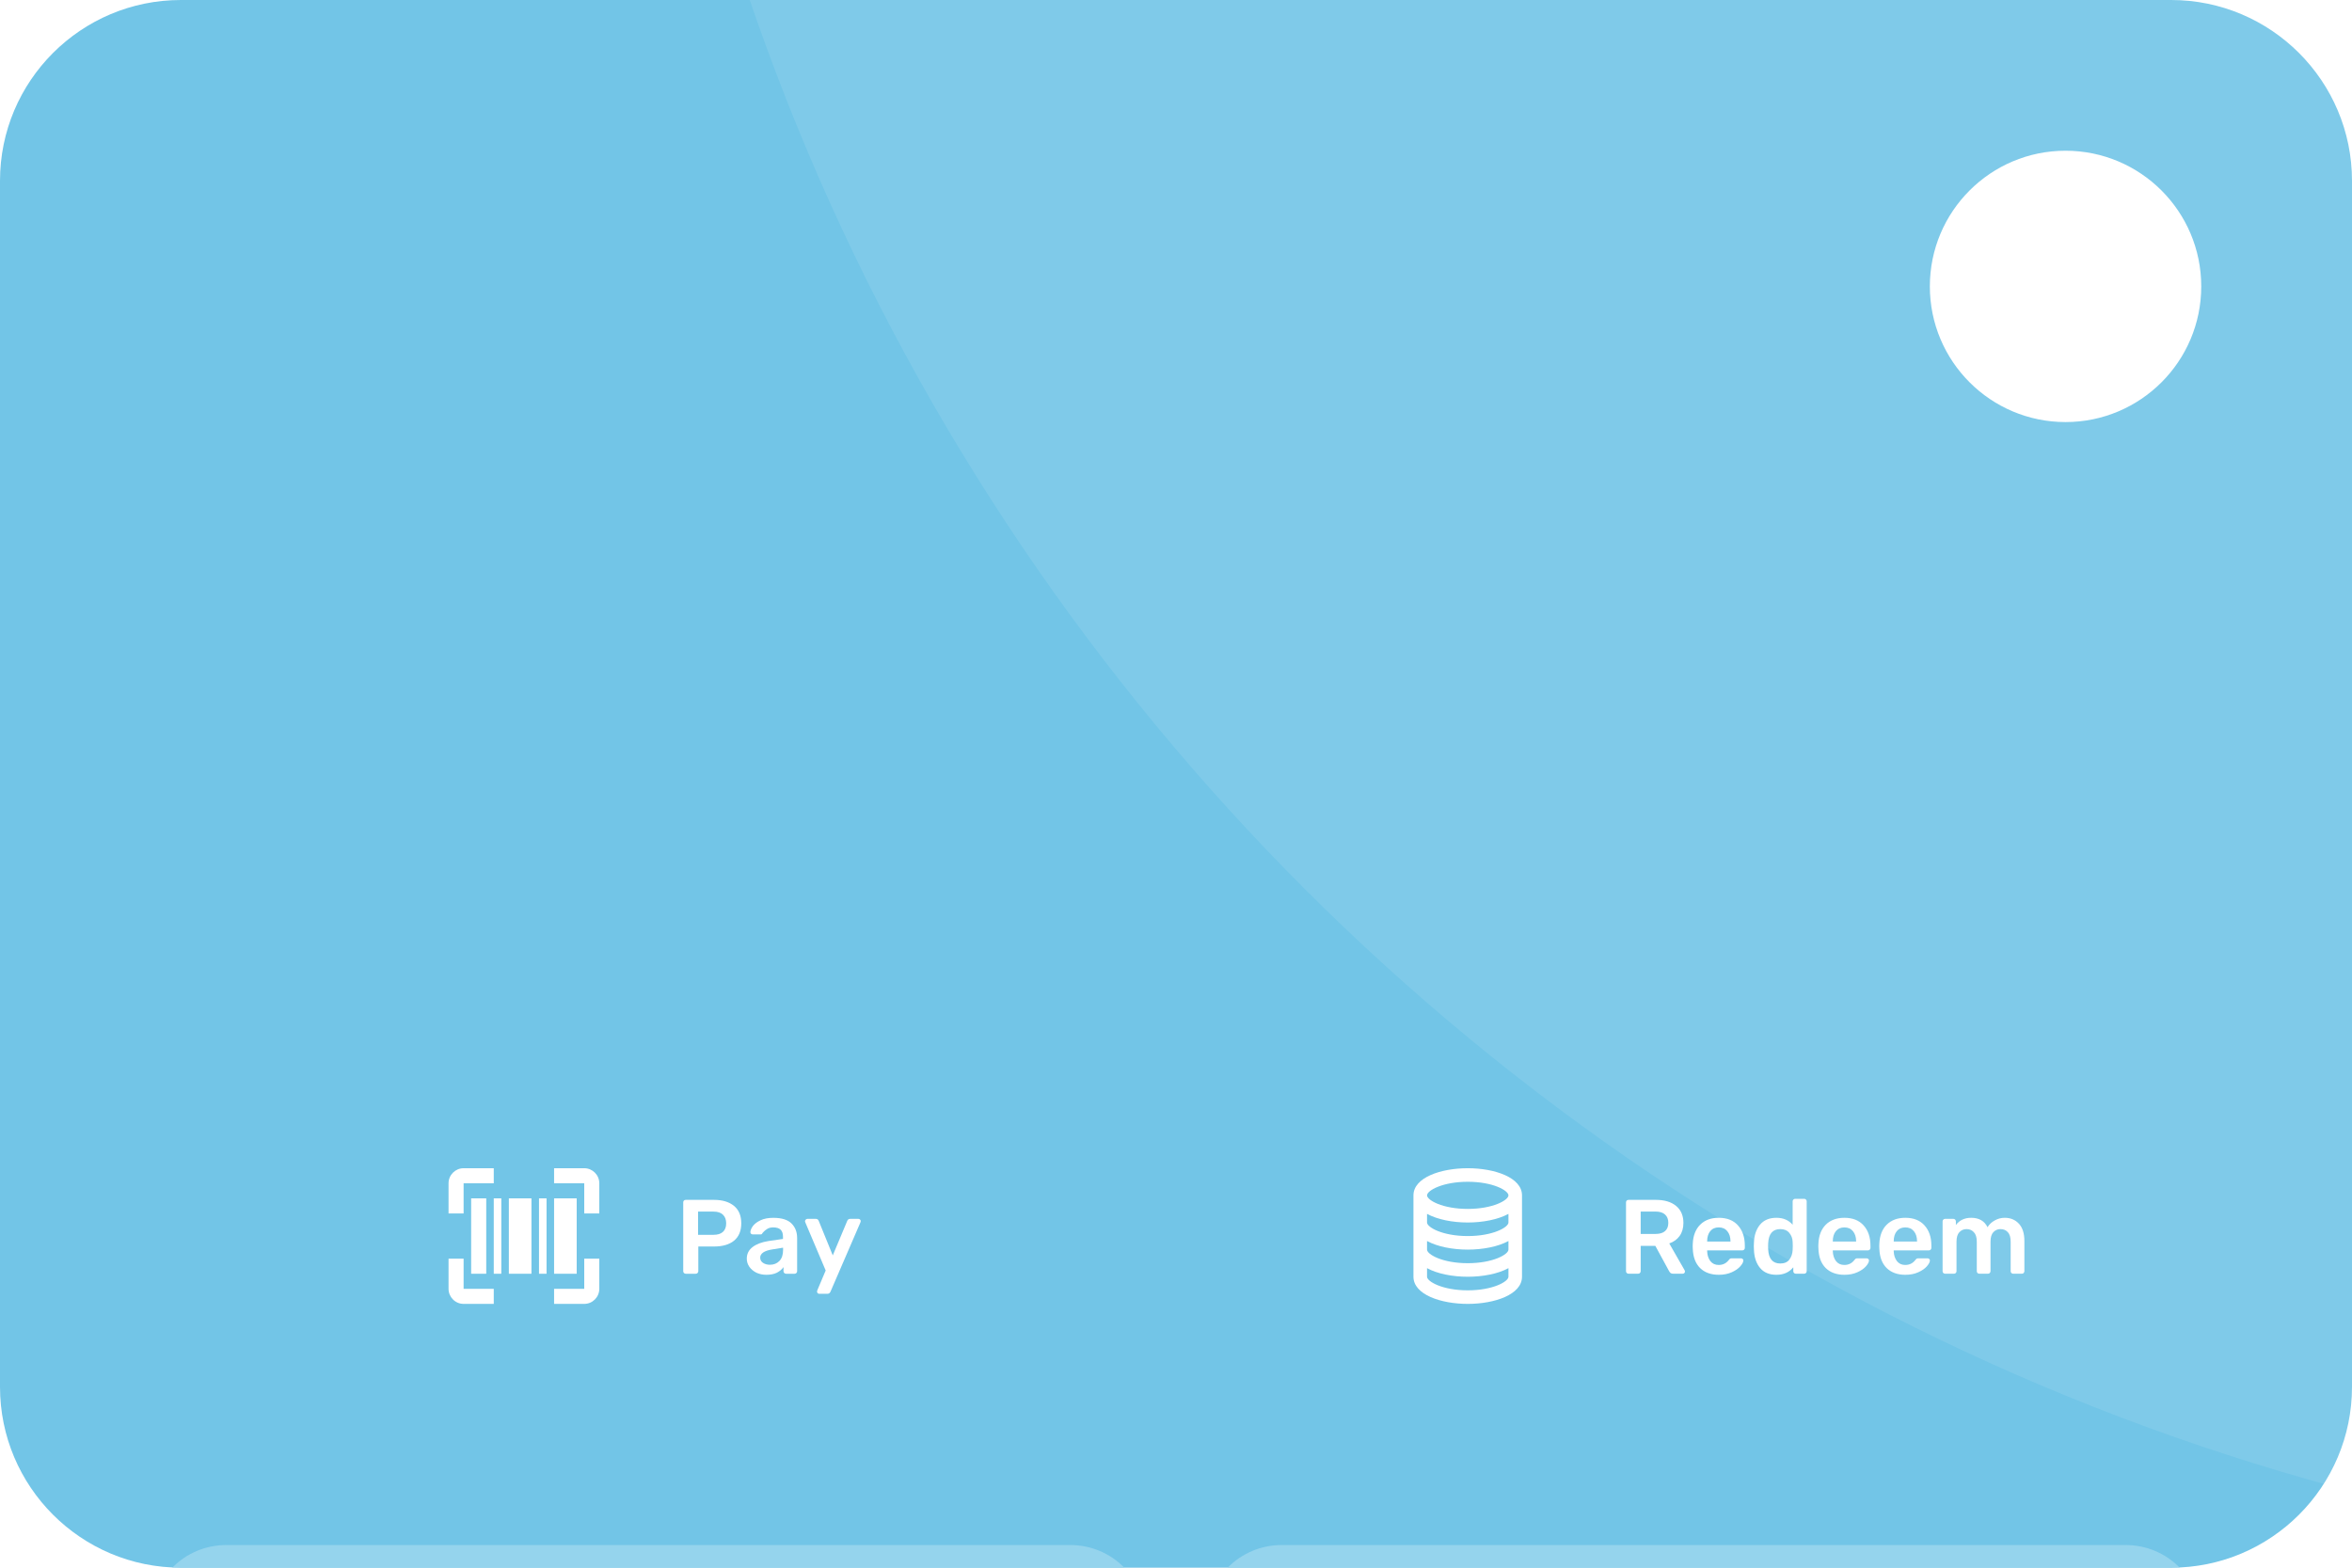 <svg width="72" height="48" viewBox="0 0 72 48" fill="none" xmlns="http://www.w3.org/2000/svg">
<path d="M0 5.538C0 2.48 2.48 0 5.538 0H66.462C69.52 0 72 2.48 72 5.538V42.462C72 45.52 69.52 48 66.462 48H5.538C2.48 48 0 45.52 0 42.462V5.538Z" fill="#72c5e7"/>
<path d="M90.115 48C129.306 48 161.077 16.229 161.077 -22.962C161.077 -62.153 129.306 -93.923 90.115 -93.923C50.924 -93.923 19.154 -62.153 19.154 -22.962C19.154 16.229 50.924 48 90.115 48Z" fill="white" fill-opacity="0.09"/>
<g filter="url(#filter0_d)">
<path d="M32.769 32.307H6.923C5.649 32.307 4.615 33.34 4.615 34.615V41.076C4.615 42.351 5.649 43.384 6.923 43.384H32.769C34.044 43.384 35.077 42.351 35.077 41.076V34.615C35.077 33.34 34.044 32.307 32.769 32.307Z" fill="#72c5e7"/>
<path d="M32.769 32.307H6.923C5.649 32.307 4.615 33.34 4.615 34.615V41.076C4.615 42.351 5.649 43.384 6.923 43.384H32.769C34.044 43.384 35.077 42.351 35.077 41.076V34.615C35.077 33.34 34.044 32.307 32.769 32.307Z" fill="white" fill-opacity="0.25"/>
</g>
<path d="M14.423 36.692H14.885V39H14.423V36.692ZM16.5 36.692H16.731V39H16.5V36.692ZM15.577 36.692H16.269V39H15.577V36.692ZM15.115 36.692H15.346V39H15.115V36.692ZM16.962 36.692H17.654V39H16.962V36.692Z" fill="white"/>
<path d="M14.192 36.231H15.115V35.769H14.192C13.938 35.769 13.731 35.976 13.731 36.231V37.154H14.192V36.231ZM14.192 39.923H15.115V39.461H14.192V38.538H13.731V39.461C13.731 39.716 13.938 39.923 14.192 39.923ZM17.885 35.769H16.962V36.231H17.885V37.154H18.346V36.231C18.346 35.976 18.139 35.769 17.885 35.769ZM17.885 39.461H16.962V39.923H17.885C18.139 39.923 18.346 39.716 18.346 39.461V38.538H17.885V39.461Z" fill="white"/>
<path d="M20.992 39C20.971 39 20.952 38.992 20.937 38.977C20.922 38.962 20.915 38.944 20.915 38.922V36.819C20.915 36.795 20.921 36.776 20.934 36.761C20.949 36.746 20.968 36.738 20.992 36.738H21.858C22.116 36.738 22.32 36.8 22.469 36.922C22.617 37.043 22.692 37.221 22.692 37.456C22.692 37.69 22.617 37.868 22.469 37.989C22.322 38.107 22.119 38.166 21.858 38.166H21.377V38.922C21.377 38.944 21.369 38.962 21.354 38.977C21.341 38.992 21.323 39 21.299 39H20.992ZM21.842 37.808C21.967 37.808 22.063 37.779 22.129 37.72C22.196 37.66 22.23 37.572 22.23 37.456C22.23 37.344 22.197 37.256 22.133 37.194C22.068 37.129 21.971 37.097 21.842 37.097H21.37V37.808H21.842ZM23.459 39.032C23.349 39.032 23.248 39.011 23.155 38.968C23.064 38.922 22.992 38.862 22.939 38.787C22.887 38.711 22.861 38.628 22.861 38.538C22.861 38.391 22.92 38.273 23.039 38.182C23.157 38.092 23.32 38.031 23.526 37.998L23.969 37.934V37.866C23.969 37.771 23.946 37.7 23.898 37.653C23.851 37.605 23.774 37.581 23.669 37.581C23.598 37.581 23.539 37.596 23.494 37.623C23.451 37.649 23.417 37.675 23.391 37.701C23.365 37.729 23.348 37.747 23.339 37.756C23.331 37.782 23.314 37.795 23.291 37.795H23.042C23.023 37.795 23.005 37.788 22.99 37.775C22.977 37.762 22.971 37.745 22.971 37.724C22.973 37.67 22.999 37.608 23.048 37.539C23.1 37.471 23.179 37.411 23.284 37.362C23.39 37.312 23.519 37.288 23.672 37.288C23.926 37.288 24.111 37.344 24.228 37.459C24.344 37.573 24.402 37.722 24.402 37.908V38.922C24.402 38.944 24.395 38.962 24.379 38.977C24.366 38.992 24.348 39 24.325 39H24.063C24.041 39 24.023 38.992 24.008 38.977C23.993 38.962 23.985 38.944 23.985 38.922V38.796C23.938 38.865 23.87 38.922 23.782 38.968C23.696 39.011 23.588 39.032 23.459 39.032ZM23.569 38.725C23.687 38.725 23.784 38.686 23.859 38.609C23.935 38.531 23.972 38.418 23.972 38.27V38.202L23.649 38.254C23.524 38.273 23.43 38.304 23.365 38.347C23.303 38.39 23.271 38.443 23.271 38.505C23.271 38.575 23.3 38.628 23.358 38.667C23.417 38.706 23.487 38.725 23.569 38.725ZM25.076 39.614C25.059 39.614 25.044 39.607 25.031 39.594C25.018 39.581 25.012 39.566 25.012 39.549C25.012 39.53 25.016 39.512 25.024 39.497L25.276 38.9L24.656 37.436C24.648 37.417 24.643 37.402 24.643 37.391C24.645 37.371 24.653 37.355 24.666 37.342C24.679 37.327 24.695 37.32 24.714 37.32H24.976C25.017 37.32 25.046 37.34 25.063 37.381L25.493 38.438L25.936 37.381C25.953 37.34 25.982 37.32 26.023 37.32H26.281C26.299 37.32 26.314 37.326 26.326 37.339C26.341 37.352 26.349 37.367 26.349 37.384C26.349 37.399 26.345 37.417 26.336 37.436L25.422 39.552C25.402 39.593 25.372 39.614 25.331 39.614H25.076Z" fill="white"/>
<g filter="url(#filter1_d)">
<path d="M65.077 32.307H39.231C37.956 32.307 36.923 33.34 36.923 34.615V41.076C36.923 42.351 37.956 43.384 39.231 43.384H65.077C66.352 43.384 67.385 42.351 67.385 41.076V34.615C67.385 33.34 66.352 32.307 65.077 32.307Z" fill="#72c5e7"/>
<path d="M65.077 32.307H39.231C37.956 32.307 36.923 33.34 36.923 34.615V41.076C36.923 42.351 37.956 43.384 39.231 43.384H65.077C66.352 43.384 67.385 42.351 67.385 41.076V34.615C67.385 33.34 66.352 32.307 65.077 32.307Z" fill="white" fill-opacity="0.25"/>
</g>
<path d="M44.931 39.923C45.756 39.923 46.592 39.637 46.592 39.092V36.6C46.592 36.054 45.756 35.769 44.931 35.769C44.105 35.769 43.269 36.054 43.269 36.6V39.092C43.269 39.637 44.105 39.923 44.931 39.923ZM44.931 39.508C44.158 39.508 43.685 39.238 43.685 39.092V38.829C44.005 39.003 44.469 39.092 44.931 39.092C45.392 39.092 45.857 39.003 46.177 38.829V39.092C46.177 39.238 45.704 39.508 44.931 39.508ZM44.931 36.184C45.704 36.184 46.177 36.453 46.177 36.6C46.177 36.746 45.704 37.015 44.931 37.015C44.158 37.015 43.685 36.746 43.685 36.6C43.685 36.453 44.158 36.184 44.931 36.184ZM43.685 37.167C44.005 37.341 44.469 37.431 44.931 37.431C45.392 37.431 45.857 37.341 46.177 37.167V37.431C46.177 37.577 45.704 37.846 44.931 37.846C44.158 37.846 43.685 37.577 43.685 37.431V37.167ZM43.685 37.998C44.005 38.172 44.469 38.261 44.931 38.261C45.392 38.261 45.857 38.172 46.177 37.998V38.261C46.177 38.408 45.704 38.677 44.931 38.677C44.158 38.677 43.685 38.408 43.685 38.261V37.998Z" fill="white"/>
<path d="M49.853 38.999C49.831 38.999 49.813 38.992 49.798 38.977C49.783 38.962 49.776 38.943 49.776 38.922V36.819C49.776 36.795 49.782 36.776 49.795 36.761C49.81 36.745 49.829 36.738 49.853 36.738H50.69C50.952 36.738 51.158 36.799 51.307 36.922C51.458 37.045 51.533 37.219 51.533 37.445C51.533 37.603 51.494 37.735 51.417 37.843C51.341 37.948 51.236 38.025 51.1 38.072L51.572 38.896C51.578 38.909 51.581 38.921 51.581 38.932C51.581 38.951 51.574 38.967 51.559 38.98C51.546 38.993 51.531 38.999 51.514 38.999H51.22C51.185 38.999 51.158 38.992 51.139 38.977C51.122 38.962 51.105 38.94 51.09 38.912L50.674 38.147H50.225V38.922C50.225 38.943 50.217 38.962 50.202 38.977C50.189 38.992 50.171 38.999 50.147 38.999H49.853ZM50.68 37.781C50.809 37.781 50.906 37.752 50.971 37.694C51.038 37.636 51.071 37.552 51.071 37.442C51.071 37.332 51.038 37.247 50.971 37.187C50.906 37.127 50.809 37.096 50.68 37.096H50.225V37.781H50.68ZM52.615 39.032C52.376 39.032 52.185 38.963 52.043 38.825C51.903 38.685 51.829 38.489 51.82 38.237L51.817 38.156L51.82 38.075C51.831 37.83 51.907 37.637 52.047 37.497C52.189 37.357 52.378 37.287 52.615 37.287C52.869 37.287 53.065 37.365 53.203 37.52C53.343 37.675 53.413 37.882 53.413 38.14V38.208C53.413 38.229 53.406 38.248 53.391 38.263C53.376 38.278 53.356 38.285 53.332 38.285H52.26V38.311C52.264 38.43 52.296 38.53 52.357 38.612C52.419 38.691 52.504 38.731 52.612 38.731C52.739 38.731 52.841 38.682 52.919 38.583C52.938 38.559 52.953 38.544 52.964 38.537C52.977 38.531 52.995 38.528 53.019 38.528H53.297C53.316 38.528 53.332 38.534 53.345 38.547C53.361 38.558 53.368 38.572 53.368 38.589C53.368 38.641 53.337 38.702 53.274 38.773C53.214 38.842 53.127 38.903 53.013 38.954C52.898 39.006 52.766 39.032 52.615 39.032ZM52.974 38.014V38.004C52.974 37.877 52.941 37.775 52.877 37.697C52.815 37.62 52.727 37.581 52.615 37.581C52.503 37.581 52.416 37.62 52.353 37.697C52.291 37.775 52.26 37.877 52.26 38.004V38.014H52.974ZM54.38 39.032C54.162 39.032 53.995 38.962 53.879 38.822C53.763 38.682 53.7 38.495 53.692 38.263L53.688 38.156L53.692 38.053C53.698 37.827 53.76 37.642 53.876 37.5C53.994 37.358 54.162 37.287 54.38 37.287C54.589 37.287 54.755 37.358 54.877 37.5V36.783C54.877 36.759 54.885 36.741 54.9 36.728C54.915 36.713 54.933 36.706 54.955 36.706H55.23C55.253 36.706 55.272 36.713 55.284 36.728C55.299 36.741 55.307 36.759 55.307 36.783V38.922C55.307 38.943 55.299 38.962 55.284 38.977C55.272 38.992 55.253 38.999 55.23 38.999H54.974C54.953 38.999 54.934 38.992 54.919 38.977C54.904 38.962 54.897 38.943 54.897 38.922V38.802C54.774 38.955 54.602 39.032 54.38 39.032ZM54.499 38.686C54.624 38.686 54.717 38.646 54.777 38.566C54.837 38.487 54.871 38.389 54.877 38.273C54.879 38.247 54.881 38.205 54.881 38.147C54.881 38.09 54.879 38.05 54.877 38.024C54.873 37.916 54.839 37.825 54.774 37.749C54.711 37.672 54.62 37.633 54.499 37.633C54.267 37.633 54.143 37.776 54.128 38.062L54.125 38.159L54.128 38.256C54.143 38.543 54.267 38.686 54.499 38.686ZM56.461 39.032C56.222 39.032 56.031 38.963 55.889 38.825C55.749 38.685 55.675 38.489 55.666 38.237L55.663 38.156L55.666 38.075C55.677 37.83 55.753 37.637 55.892 37.497C56.035 37.357 56.224 37.287 56.461 37.287C56.715 37.287 56.911 37.365 57.049 37.52C57.189 37.675 57.259 37.882 57.259 38.14V38.208C57.259 38.229 57.252 38.248 57.236 38.263C57.221 38.278 57.202 38.285 57.178 38.285H56.106V38.311C56.11 38.43 56.142 38.53 56.203 38.612C56.265 38.691 56.35 38.731 56.458 38.731C56.585 38.731 56.687 38.682 56.765 38.583C56.784 38.559 56.799 38.544 56.81 38.537C56.823 38.531 56.841 38.528 56.865 38.528H57.143C57.162 38.528 57.178 38.534 57.191 38.547C57.206 38.558 57.214 38.572 57.214 38.589C57.214 38.641 57.183 38.702 57.12 38.773C57.06 38.842 56.973 38.903 56.858 38.954C56.745 39.006 56.612 39.032 56.461 39.032ZM56.82 38.014V38.004C56.82 37.877 56.787 37.775 56.723 37.697C56.66 37.62 56.573 37.581 56.461 37.581C56.349 37.581 56.262 37.62 56.199 37.697C56.137 37.775 56.106 37.877 56.106 38.004V38.014H56.82ZM58.326 39.032C58.087 39.032 57.896 38.963 57.754 38.825C57.614 38.685 57.54 38.489 57.531 38.237L57.528 38.156L57.531 38.075C57.542 37.83 57.617 37.637 57.757 37.497C57.9 37.357 58.089 37.287 58.326 37.287C58.58 37.287 58.776 37.365 58.914 37.52C59.054 37.675 59.124 37.882 59.124 38.14V38.208C59.124 38.229 59.116 38.248 59.101 38.263C59.086 38.278 59.067 38.285 59.043 38.285H57.971V38.311C57.975 38.43 58.007 38.53 58.068 38.612C58.13 38.691 58.215 38.731 58.323 38.731C58.45 38.731 58.552 38.682 58.63 38.583C58.649 38.559 58.664 38.544 58.675 38.537C58.688 38.531 58.706 38.528 58.73 38.528H59.008C59.027 38.528 59.043 38.534 59.056 38.547C59.071 38.558 59.079 38.572 59.079 38.589C59.079 38.641 59.047 38.702 58.985 38.773C58.925 38.842 58.837 38.903 58.723 38.954C58.609 39.006 58.477 39.032 58.326 39.032ZM58.685 38.014V38.004C58.685 37.877 58.652 37.775 58.588 37.697C58.525 37.62 58.438 37.581 58.326 37.581C58.214 37.581 58.127 37.62 58.064 37.697C58.002 37.775 57.971 37.877 57.971 38.004V38.014H58.685ZM59.544 38.999C59.523 38.999 59.505 38.992 59.489 38.977C59.474 38.962 59.467 38.943 59.467 38.922V37.397C59.467 37.376 59.474 37.357 59.489 37.342C59.505 37.327 59.523 37.319 59.544 37.319H59.796C59.818 37.319 59.836 37.327 59.851 37.342C59.866 37.357 59.874 37.376 59.874 37.397V37.507C59.986 37.36 60.142 37.287 60.342 37.287C60.581 37.287 60.748 37.383 60.843 37.575C60.895 37.489 60.968 37.42 61.063 37.368C61.157 37.314 61.26 37.287 61.37 37.287C61.546 37.287 61.691 37.347 61.803 37.468C61.915 37.589 61.971 37.764 61.971 37.995V38.922C61.971 38.943 61.963 38.962 61.948 38.977C61.935 38.992 61.917 38.999 61.893 38.999H61.628C61.607 38.999 61.588 38.992 61.573 38.977C61.558 38.962 61.551 38.943 61.551 38.922V38.02C61.551 37.885 61.522 37.787 61.464 37.727C61.407 37.664 61.332 37.633 61.237 37.633C61.153 37.633 61.081 37.664 61.021 37.727C60.963 37.789 60.934 37.887 60.934 38.02V38.922C60.934 38.943 60.926 38.962 60.911 38.977C60.896 38.992 60.878 38.999 60.856 38.999H60.591C60.569 38.999 60.551 38.992 60.536 38.977C60.521 38.962 60.514 38.943 60.514 38.922V38.02C60.514 37.885 60.483 37.787 60.423 37.727C60.365 37.664 60.291 37.633 60.2 37.633C60.114 37.633 60.041 37.664 59.981 37.727C59.922 37.789 59.893 37.887 59.893 38.02V38.922C59.893 38.943 59.886 38.962 59.871 38.977C59.855 38.992 59.837 38.999 59.816 38.999H59.544Z" fill="white"/>
<path d="M67.385 8.769C67.385 6.475 65.525 4.615 63.231 4.615C60.937 4.615 59.077 6.475 59.077 8.769C59.077 11.063 60.937 12.923 63.231 12.923C65.525 12.923 67.385 11.063 67.385 8.769Z" fill="white"/>
<defs>
<filter id="filter0_d" x="-10.385" y="32.307" width="60.462" height="41.077" filterUnits="userSpaceOnUse" color-interpolation-filters="sRGB">
<feFlood flood-opacity="0" result="BackgroundImageFix"/>
<feColorMatrix in="SourceAlpha" type="matrix" values="0 0 0 0 0 0 0 0 0 0 0 0 0 0 0 0 0 0 127 0"/>
<feOffset dy="15"/>
<feGaussianBlur stdDeviation="7.5"/>
<feColorMatrix type="matrix" values="0 0 0 0 0.447  0 0 0 0 0.773  0 0 0 0 0.906  0 0 0 1 0"/>
<feBlend mode="normal" in2="BackgroundImageFix" result="effect1_dropShadow"/>
<feBlend mode="normal" in="SourceGraphic" in2="effect1_dropShadow" result="shape"/>
</filter>
<filter id="filter1_d" x="21.923" y="32.307" width="60.462" height="41.077" filterUnits="userSpaceOnUse" color-interpolation-filters="sRGB">
<feFlood flood-opacity="0" result="BackgroundImageFix"/>
<feColorMatrix in="SourceAlpha" type="matrix" values="0 0 0 0 0 0 0 0 0 0 0 0 0 0 0 0 0 0 127 0"/>
<feOffset dy="15"/>
<feGaussianBlur stdDeviation="7.5"/>
<feColorMatrix type="matrix" values="0 0 0 0 0.447 0 0 0 0 0.773 0 0 0 0 0.906  0 0 0 1 0"/>
<feBlend mode="normal" in2="BackgroundImageFix" result="effect1_dropShadow"/>
<feBlend mode="normal" in="SourceGraphic" in2="effect1_dropShadow" result="shape"/>
</filter>
</defs>
</svg>
